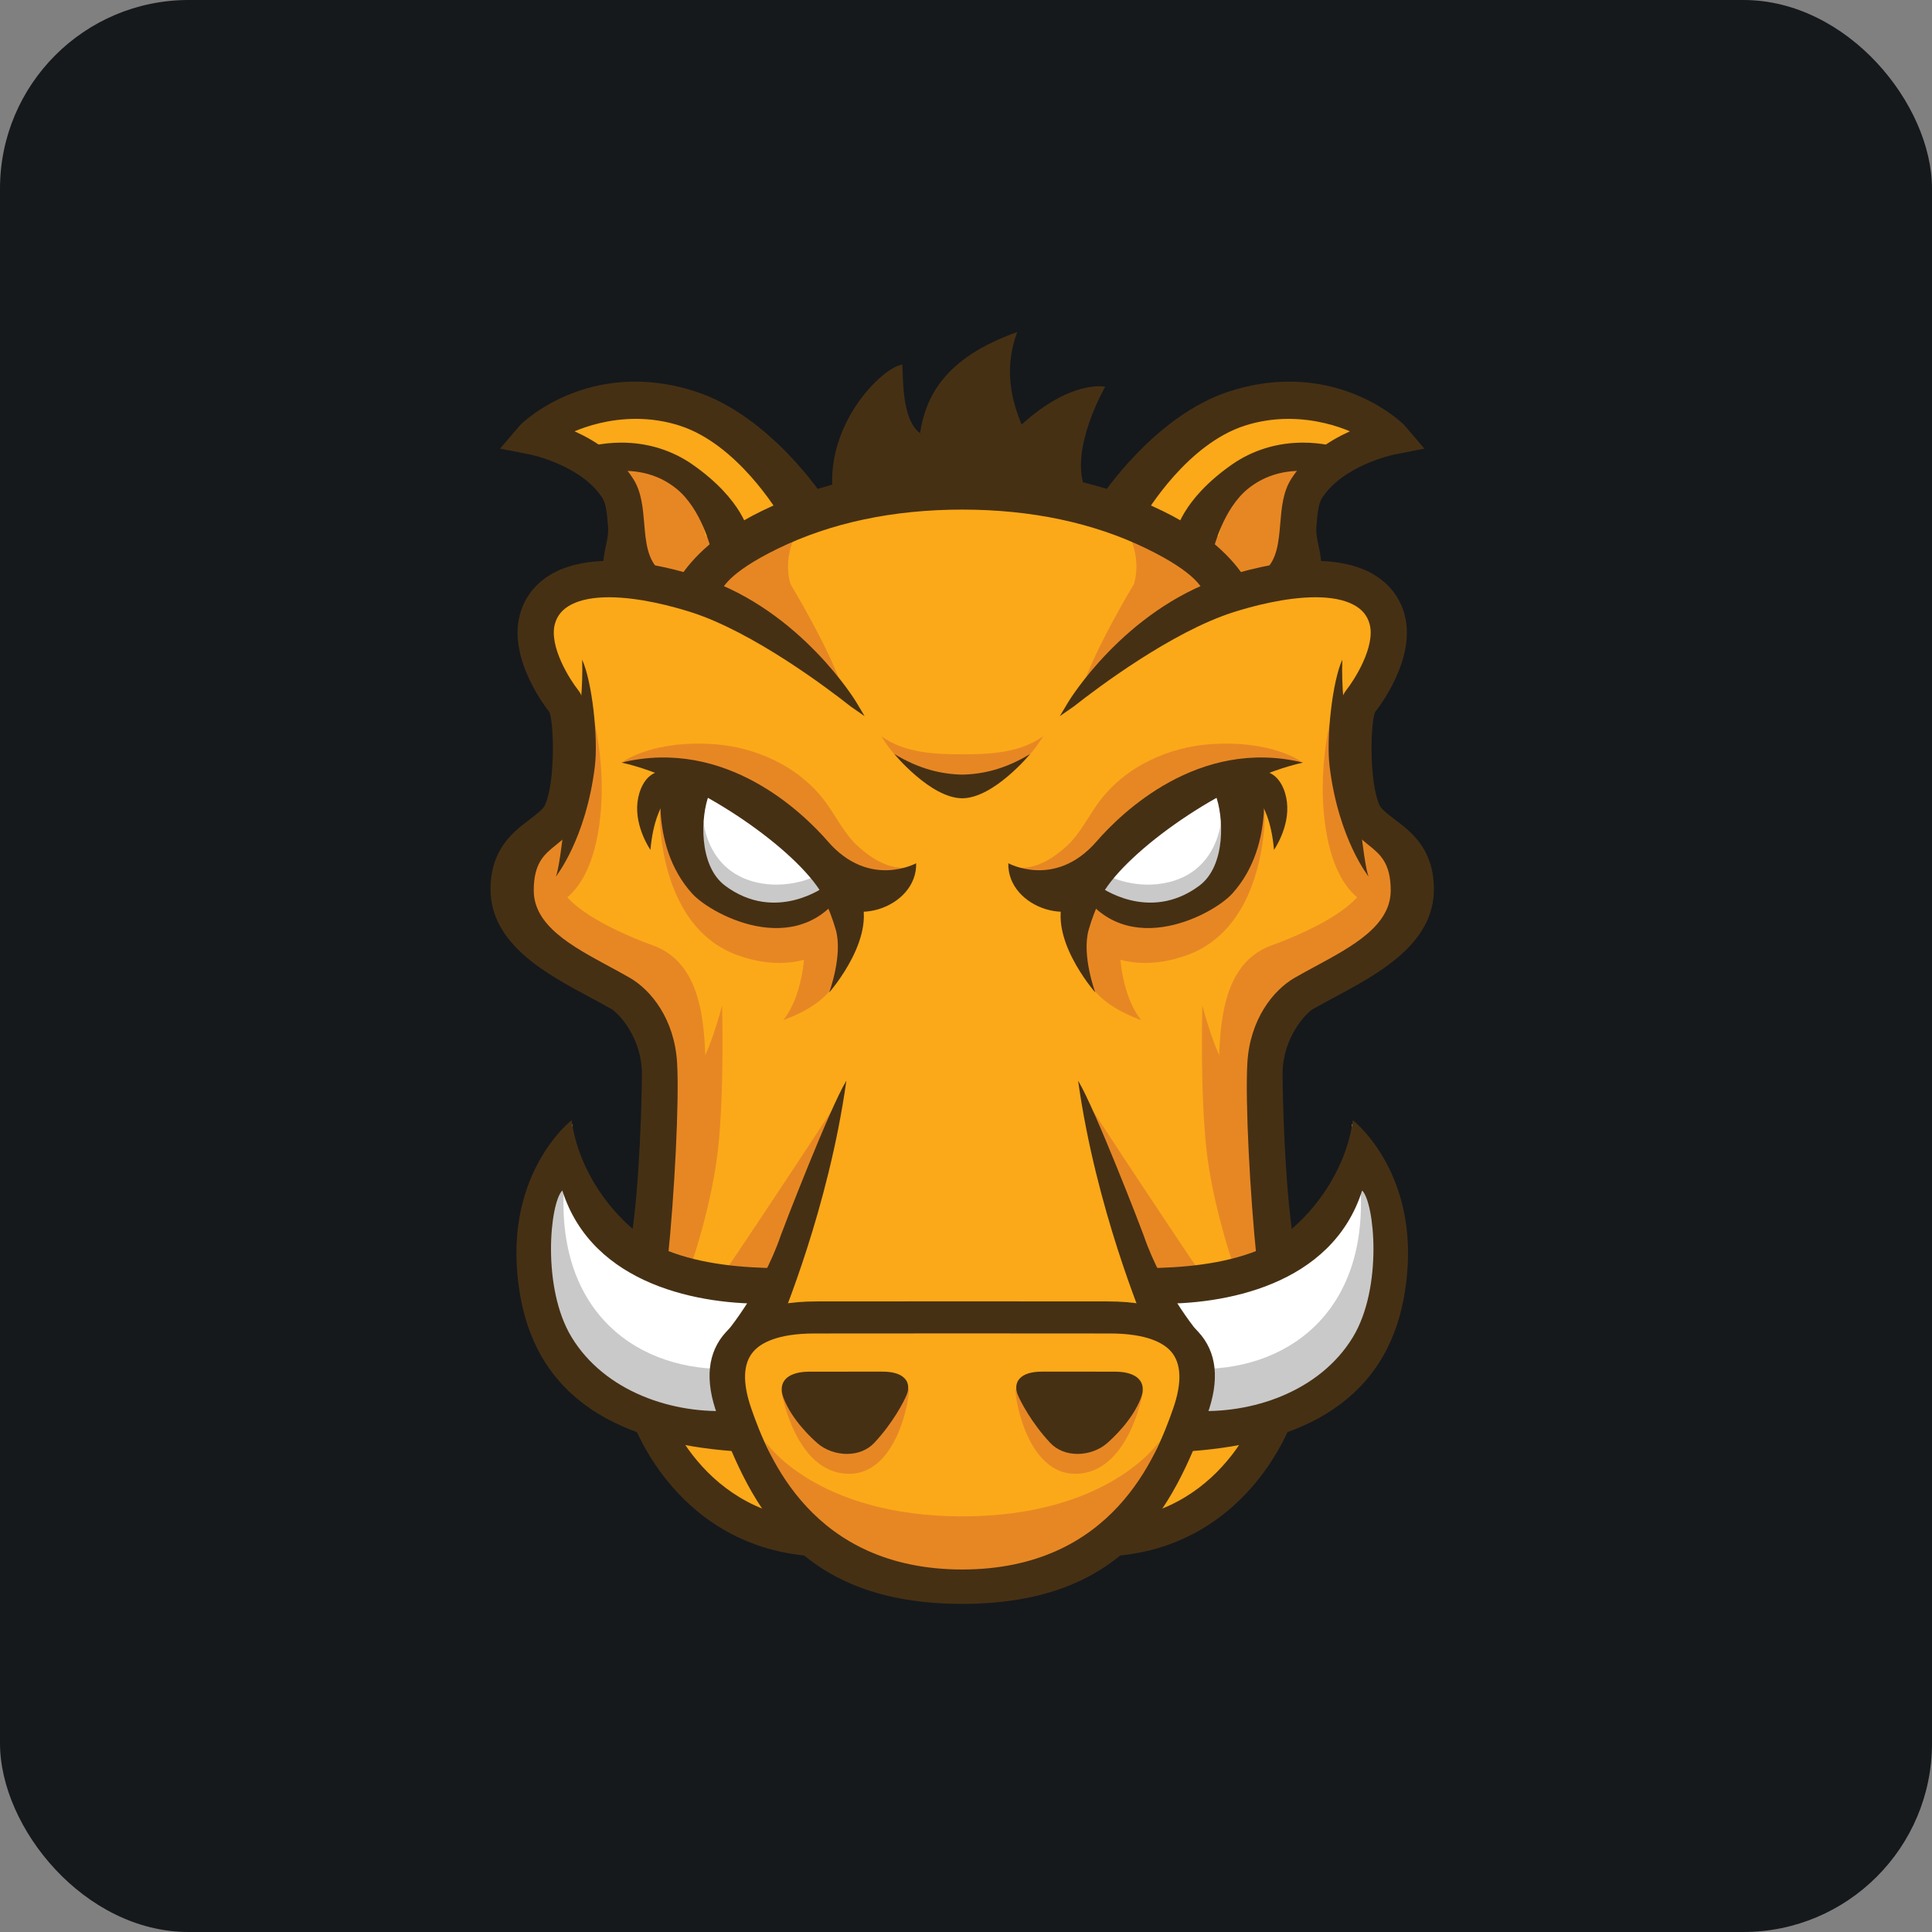 <svg width="256" height="256" viewBox="0 0 256 256" fill="none" xmlns="http://www.w3.org/2000/svg" id="gruntjs">
<rect x="0" y="0" width="256" height="256" fill="#808080" stroke="none"/>
<style>
#gruntjs {
    rect {fill: #15191C}

    @media (prefers-color-scheme: light) {
        rect {fill: #F4F2ED}
    }
}
</style>
<rect width="256" height="256" rx="25" fill="#15191C"/>
<path d="M73.071 84.96C73.071 84.96 75.957 96.092 76.369 99.803C76.782 103.513 68.948 111.759 68.948 115.882C68.948 120.005 70.595 127.426 79.667 131.137C88.738 134.848 89.974 144.33 89.974 150.104C89.974 155.875 86.676 167.006 86.676 167.006C86.676 167.006 84.615 194.629 95.746 199.577C106.877 204.523 104.404 204.523 106.877 204.523C109.35 204.523 127.491 211.947 138.21 209.06C148.93 206.174 151.814 202.876 151.814 202.876C151.814 202.876 162.534 203.7 165.832 194.216C169.132 184.734 171.192 164.945 169.955 155.874C168.718 146.803 167.07 134.849 174.489 130.725C181.913 126.602 189.745 121.656 188.508 117.532C187.271 113.409 180.676 107.637 180.676 107.637C180.676 107.637 179.027 97.331 180.263 94.856C181.499 92.383 188.921 86.197 184.797 81.663C180.677 77.128 173.253 77.128 173.253 77.128L163.771 77.952C163.771 77.952 147.693 63.522 126.666 64.347C105.64 65.171 92.446 77.952 92.446 77.952C92.446 77.952 85.438 75.478 79.253 77.952C73.068 80.426 71.835 77.951 73.071 84.96Z" fill="#FBA919"/>
<path d="M110.744 146.345C110.744 146.345 102.579 158.829 96.59 167.688C95.663 169.059 102.579 169.154 102.579 169.154L110.744 146.345ZM114.631 120.463C114.631 120.463 112.169 126.603 110.821 129.858C109.358 133.396 103.778 135.157 103.778 135.157C103.778 135.157 106.67 132.123 106.67 124.438C106.67 121.214 110.833 119.932 110.833 119.932L114.631 120.463Z" fill="#E78724"/>
<path d="M112.145 123.934C112.145 123.934 107.102 129.937 97.74 126.575C88.376 123.214 87.416 111.208 87.416 107.847C87.416 104.486 105.183 111.208 107.585 112.649C109.986 114.09 114.546 119.851 112.145 123.934ZM76.779 59.796C76.779 59.796 85.422 58.114 91.183 62.677C96.948 67.238 98.626 70.841 98.626 70.841L88.914 78.539C88.914 78.539 84.221 76.364 82.781 70.12C81.34 63.877 82.301 60.997 76.779 59.796Z" fill="#E78724"/>
<path d="M109.624 106.597C105.903 101.314 99.77 99.01 94.873 98.628C86.524 97.975 82.56 100.927 82.56 100.927C82.56 100.927 96.234 101.506 100.175 106.682C107.512 116.316 118.216 117.099 119.927 114.983C117.948 115.082 115.771 114.101 113.44 111.898C111.985 110.519 110.805 108.273 109.624 106.597ZM86.541 125.275C86.541 125.275 71.37 120.059 74.253 114.778C77.134 109.495 74.841 106.617 74.841 106.617C74.841 106.617 66.37 112.941 68.528 119.663C69.855 123.789 72.08 126.777 84.302 132.504C90.164 143.393 85.512 162.991 85.791 163.083C86.255 163.237 94.021 159.245 93.491 140.909C93.329 135.279 92.879 127.592 86.541 125.275ZM106.421 69.192C100.06 72.423 91.345 76.924 91.345 76.924L94.775 78.64C94.448 79.17 94.29 79.486 94.29 79.486L97.811 81.087C97.811 81.087 106.405 87.313 111.67 91.316C109.914 85.909 104.761 77.415 104.761 77.415C104.761 77.415 103.301 73.514 106.421 69.192ZM127.555 200.928C108.001 200.928 101.379 191.002 101.379 191.002L104.435 198.443C105.589 201.662 117.911 211.679 127.525 211.679" fill="#E78724"/>
<path d="M103.521 184.294C103.521 184.294 105.32 195.288 112.524 195.288C118.645 195.288 120.448 186.002 120.448 184.082L103.521 184.294ZM91.534 167.713C92.175 165.952 94.415 158.829 95.135 152.347C95.998 144.583 95.683 133.228 95.683 133.228C95.683 133.228 93.761 140.671 92.081 141.874C90.401 143.074 87.279 151.237 87.279 151.237C87.279 151.237 85.607 163.389 84.811 167.474C87.014 167.914 88.868 166.617 91.534 167.713ZM74.14 119.543C74.14 119.543 78.22 118.102 79.422 109.219C80.622 100.335 77.981 92.652 77.981 92.652C77.981 92.652 78.22 104.897 76.781 107.299C75.339 109.699 74.14 110.419 72.458 113.541C70.776 116.664 73.178 118.583 74.14 119.543Z" fill="#E78724"/>
<path d="M79.013 61.898L78.179 61.37C75.723 61.453 79.013 61.898 79.013 61.898Z" fill="#FDC168"/>
<path d="M109.743 66.561C109.743 66.561 105.903 65.921 103.981 63.04C102.059 60.159 96.618 54.396 87.943 54.332C79.269 54.267 70.687 56.637 70.687 56.637L78.178 61.371C78.971 61.345 80.356 61.356 82.647 61.432C92.049 61.745 93.496 71.044 93.496 71.044L126.63 66.481" fill="#FBA919"/>
<path d="M112.945 117.924C112.945 117.924 108.463 122.406 101.579 120.964C94.695 119.524 90.533 116.483 90.213 111.2C89.893 105.918 91.655 103.837 91.655 103.837C91.655 103.837 99.337 106.24 103.021 109.441C106.702 112.642 109.424 117.764 112.945 117.924Z" fill="white"/>
<path d="M107.521 116.323C107.521 116.323 103.633 118.098 99.288 116.652C93.6 114.754 93.222 108.839 93.222 108.839C93.222 108.839 89.732 119.079 99.515 121.05C107.361 122.631 112.002 118.084 112.002 118.084L107.521 116.323Z" fill="#C9C9C9"/>
<path d="M110.283 64.388C109.865 55.607 117.064 48.613 119.559 48.315C119.696 49.803 119.419 55.608 121.913 57.392C122.639 52.652 125.094 47.424 134.789 44C132.712 49.507 134.511 54.12 135.368 56.258C141.988 50.249 146.448 51.242 146.448 51.242C146.448 51.242 141.848 59.179 143.648 64.387C130.359 63.345 110.348 65.799 110.283 64.388ZM82.11 77.765C78.938 75.134 81.302 72.693 81.051 69.704C80.915 68.114 80.79 66.614 80.265 65.786C77.347 61.178 70.464 59.78 70.395 59.766L67.164 59.133L69.303 56.631C69.58 56.307 78.362 47.927 91.954 52.315C101.461 55.381 108.499 65.779 108.761 66.199L103.994 68.441C103.938 68.352 98.374 58.578 90.217 55.949C83.624 53.821 77.547 55.846 74.945 57.172C77.712 58.276 81.329 60.288 83.509 63.73C84.537 65.355 84.711 67.402 84.879 69.383C85.1 72.007 85.306 74.483 87.237 76.088L82.11 77.765ZM73.641 116.167C73.641 116.167 77.635 111.213 78.819 101.574C79.284 97.777 78.458 90.288 77.137 87.407C77.377 94.49 75.576 101.574 75.576 101.574C75.576 101.574 74.362 114.726 73.641 116.167Z" fill="#463014"/>
<path d="M94.706 72.762C94.704 72.752 93.424 67.159 89.876 64.335C84.87 60.354 78.759 62.472 78.7 62.491L77.813 59.749C78.109 59.653 85.094 57.452 91.531 61.978C98.007 66.528 98.785 70.654 98.852 71.109L94.706 72.762ZM86.188 112.614C86.188 112.614 84.092 109.614 84.469 106.314C84.656 104.684 85.412 103.012 86.76 102.418C89.265 101.318 90.375 104.157 90.375 104.157C90.375 104.157 86.849 105.027 86.188 112.614Z" fill="#463014"/>
<path d="M109.2 117.187C109.288 117.35 109.333 117.442 109.333 117.442C109.333 117.442 102.795 122.348 96.096 117.37C92.51 114.702 92.849 108.104 93.947 105.307C96.804 105.954 99.228 107.121 101.253 108.484C98.693 106.199 96.453 104.517 96.459 104.479L93.549 103.655L87.894 101.716C87.822 102.147 85.76 111.815 91.713 118.402C94.351 121.323 106.722 127.865 112.596 116.68L109.2 117.187Z" fill="#463014"/>
<path d="M108.588 117.906C112.268 123.508 121.555 120.306 121.395 114.384C121.395 114.384 115.19 117.809 109.708 111.504C106.507 107.823 96.251 97.673 82.343 101.046C91.948 103.158 104.664 111.933 108.588 117.906Z" fill="#463014"/>
<path d="M81.044 133.716C81.929 134.227 85.052 137.461 85.054 142.297C85.054 144.723 84.813 156.907 83.612 164.351C85.418 165.524 86.675 165.773 88.473 166.969C89.373 158.348 90.019 145.854 89.718 140.81C89.374 135.06 86.295 131.202 83.441 129.557C82.546 129.042 81.612 128.536 80.671 128.028C75.782 125.386 70.725 122.652 70.725 117.986C70.725 114.334 72.145 113.193 73.647 111.982L73.809 111.851C74.806 111.045 75.935 110.131 76.603 108.632C78.427 104.53 78.726 94.082 76.603 91.43C75.545 90.108 72.71 85.664 73.525 82.678C73.836 81.538 74.554 80.693 75.722 80.094C76.959 79.461 78.63 79.14 80.686 79.14C84.726 79.14 89.206 80.37 91.518 81.102C99.778 83.72 109.745 91.268 112.602 93.519C112.684 93.582 112.732 93.619 112.741 93.624L114.569 94.896L113.426 92.983C113.355 92.864 106.114 80.957 93.166 76.591C90.647 75.742 85.698 74.316 80.835 74.316C77.94 74.316 75.482 74.822 73.537 75.818C71.166 77.031 69.56 78.966 68.893 81.413C67.258 87.41 72.583 94.087 72.764 94.301C73.385 95.409 73.648 103.46 72.214 106.682C72.018 107.127 71.476 107.564 70.792 108.117C70.577 108.29 70.337 108.47 70.083 108.663C68.06 110.19 65 112.498 65 117.817C65 125.095 72.376 129.041 78.304 132.214C79.277 132.737 80.205 133.232 81.044 133.716Z" fill="#463014"/>
<path d="M82.11 77.765C78.938 75.134 81.302 72.693 81.051 69.704C80.915 68.114 80.79 66.614 80.265 65.786C77.347 61.178 70.464 59.78 70.395 59.766L67.164 59.133L69.303 56.631C69.58 56.307 78.362 47.927 91.954 52.315C101.461 55.381 108.499 65.779 108.761 66.199L103.994 68.441C103.938 68.352 98.374 58.578 90.217 55.949C83.624 53.821 77.547 55.846 74.945 57.172C77.712 58.276 81.329 60.288 83.509 63.73C84.537 65.355 84.711 67.402 84.879 69.383C85.1 72.007 85.306 74.483 87.237 76.088L82.11 77.765Z" fill="#463014"/>
<path d="M82.006 78.304L81.802 78.134C79.45 76.183 79.867 74.261 80.271 72.401C80.455 71.543 80.648 70.655 80.57 69.745C80.442 68.215 80.318 66.771 79.858 66.042C77.079 61.655 70.364 60.25 70.298 60.236L66.263 59.445L68.938 56.318C68.987 56.259 74.626 50.567 84.177 50.567C86.78 50.567 89.448 51 92.101 51.857C102.024 55.056 109.102 65.837 109.169 65.944L109.456 66.402L103.817 69.054L103.591 68.695C102.983 67.661 97.637 58.843 90.073 56.403C88.215 55.804 86.258 55.501 84.257 55.501C80.634 55.501 77.695 56.488 76.132 57.151C78.745 58.328 81.914 60.308 83.918 63.471C85.009 65.193 85.186 67.299 85.359 69.333C85.571 71.862 85.772 74.241 87.546 75.714L88.216 76.269L82.006 78.304Z" fill="#463014"/>
<path d="M94.706 72.762C94.704 72.752 93.424 67.159 89.876 64.335C84.87 60.354 78.759 62.472 78.7 62.491L77.813 59.749C78.109 59.653 85.094 57.452 91.531 61.978C98.007 66.528 98.785 70.654 98.852 71.109L94.706 72.762Z" fill="#463014"/>
<path d="M94.362 73.416L94.237 72.866C94.224 72.812 92.969 67.41 89.576 64.712C87.642 63.173 85.309 62.39 82.648 62.39C80.57 62.39 79.026 62.887 78.857 62.945L78.399 63.097L77.209 59.441L77.665 59.293C77.869 59.228 79.724 58.65 82.346 58.65C85.806 58.65 89.077 59.665 91.809 61.584C98.448 66.249 99.259 70.563 99.327 71.039L99.386 71.415L94.362 73.416ZM82.648 61.432C85.492 61.432 88.097 62.306 90.175 63.959C93.188 66.359 94.605 70.595 95.034 72.114L98.3 70.813C98.004 69.66 96.702 66.199 91.257 62.371C88.651 60.54 85.654 59.612 82.347 59.612C80.531 59.612 79.121 59.901 78.424 60.077L79.014 61.898C79.696 61.714 81.011 61.432 82.648 61.432ZM112.223 192.651C110.804 192.651 109.356 192.136 108.353 191.268C107.585 190.606 104.986 188.219 103.841 185.296C103.414 184.203 103.509 183.329 104.13 182.699C104.557 182.268 105.445 181.753 107.246 181.753L108.528 181.751C110.056 181.749 112.627 181.749 114.825 181.749H116.933C118.303 181.749 119.286 182.045 119.85 182.623C120.576 183.368 120.344 184.317 120.14 184.816C119.788 185.69 118.326 188.535 115.852 191.18C114.966 192.129 113.677 192.651 112.223 192.651ZM113.71 118.235L108.588 117.906C108.588 117.906 109.897 120.214 110.746 123.199C111.704 126.576 109.87 131.511 109.87 131.511C109.87 131.511 116.699 123.778 113.71 118.235ZM107.316 206.176C89.085 204.775 82.67 187.548 82.67 183.96L87.431 183.962L85.051 183.96H87.431C87.455 185.511 92.3 200.248 107.68 201.431L107.316 206.176Z" fill="#463014"/>
<path d="M102.193 175.312C101.908 173.665 101.878 172.104 102.225 170.569C100.84 169.528 98.354 169.141 96.489 168.536C94.963 167.571 87.157 169.526 81.495 162.672C74.399 154.09 75.892 148.967 75.892 148.967C74.073 150.988 72.309 150.218 69.537 159.643C66.759 169.069 70.84 175.641 78.445 182.238C82.038 185.355 87.117 186.639 91.486 187.13C90.022 185.661 93.986 185.514 96.717 184.492C96.499 182.286 96.865 180.145 98.509 178.421C99.5 177.382 100.776 176.76 102.1 176.265C102.174 176.094 102.236 175.936 102.306 175.772C102.26 175.621 102.222 175.467 102.193 175.312Z" fill="white"/>
<path d="M96.681 184.434C96.523 183.971 96.403 183.5 96.286 183.025C96.16 182.506 95.531 181.036 96.306 182.715C96.107 182.285 95.977 181.842 95.881 181.396C83.564 181.38 72.849 172.924 74.92 155.145C73.307 153.005 71.049 159.462 71.049 159.462C71.049 159.462 64.883 177.365 80.808 184.304C86.114 186.618 90.803 188.277 91.909 187.608C94.214 188.076 96.294 186.469 97.074 185.413C96.928 185.089 96.795 184.763 96.681 184.434Z" fill="#C9C9C9"/>
<path d="M101.97 172.734C101.99 171.234 102.296 169.78 103.022 168.332C103.072 168.232 103.131 168.136 103.185 168.039C98.446 167.998 92.988 167.545 88.34 165.684C83.231 163.641 76.84 156.65 75.742 148.435C75.742 148.435 66.121 155.86 68.947 171.751C71.601 186.673 84.088 191.538 98.33 192.361C98.337 192.265 96.728 188.941 97.236 186.905C89.15 187.493 80.107 184.369 75.742 177.186C71.745 170.612 72.867 159.387 74.509 157.743C78.515 170.385 92.932 172.954 101.97 172.734Z" fill="#463014"/>
<path d="M103.462 163.684C100.9 171.204 95.666 177.291 95.666 177.291C95.666 177.291 102.866 176.963 103.264 175.689C103.558 174.75 109.765 160.219 112.148 143.195C109.907 146.877 103.682 163.04 103.462 163.684Z" fill="#463014"/>
<path d="M144.258 146.345C144.258 146.345 152.42 158.829 158.411 167.688C159.338 169.059 152.42 169.154 152.42 169.154L144.258 146.345ZM140.37 120.463C140.37 120.463 142.831 126.603 144.177 129.858C145.641 133.396 151.22 135.157 151.22 135.157C151.22 135.157 148.328 132.123 148.328 124.438C148.328 121.214 144.166 119.932 144.166 119.932L140.37 120.463Z" fill="#E78724"/>
<path d="M142.856 123.934C142.856 123.934 147.898 129.937 157.263 126.575C166.628 123.213 167.587 111.208 167.587 107.847C167.587 104.486 149.82 111.208 147.418 112.649C145.016 114.09 140.455 119.851 142.856 123.934ZM178.223 59.796C178.223 59.796 169.579 58.114 163.815 62.677C158.054 67.238 156.373 70.841 156.373 70.841L166.085 78.539C166.085 78.539 170.78 76.363 172.22 70.12C173.66 63.877 172.7 60.996 178.223 59.796Z" fill="#E78724"/>
<path d="M145.377 106.597C149.098 101.314 155.229 99.01 160.128 98.628C168.477 97.976 172.439 100.927 172.439 100.927C172.439 100.927 158.766 101.506 154.823 106.682C147.486 116.316 136.786 117.099 135.075 114.983C137.053 115.082 139.232 114.101 141.561 111.898C143.016 110.519 144.197 108.273 145.377 106.597ZM168.46 125.274C168.46 125.274 183.63 120.059 180.748 114.778C177.868 109.495 180.159 106.617 180.159 106.617C180.159 106.617 188.632 112.941 186.472 119.663C185.145 123.789 182.919 126.776 170.698 132.504C164.836 143.392 169.487 162.991 169.21 163.083C168.745 163.237 160.98 159.244 161.51 140.908C161.671 135.278 162.122 127.591 168.46 125.274ZM148.58 69.191C154.939 72.423 163.656 76.924 163.656 76.924L160.227 78.64C160.554 79.17 160.712 79.486 160.712 79.486L157.191 81.087C157.191 81.087 148.597 87.312 143.331 91.316C145.085 85.909 150.239 77.416 150.239 77.416C150.239 77.416 151.702 73.514 148.58 69.191ZM127.447 200.928C146.997 200.928 153.62 191.002 153.62 191.002L150.566 198.443C149.412 201.662 137.089 211.679 127.477 211.679" fill="#E78724"/>
<path d="M151.48 184.294C151.48 184.294 149.679 195.288 142.477 195.288C136.358 195.288 134.553 186.002 134.553 184.082L151.48 184.294ZM163.467 167.713C162.827 165.952 160.586 158.829 159.864 152.347C159.001 144.583 159.318 133.228 159.318 133.228C159.318 133.228 161.239 140.671 162.918 141.874C164.6 143.074 167.72 151.237 167.72 151.237C167.72 151.237 169.392 163.389 170.188 167.474C167.986 167.914 166.134 166.617 163.467 167.713ZM180.863 119.543C180.863 119.543 176.78 118.102 175.58 109.219C174.38 100.335 177.021 92.652 177.021 92.652C177.021 92.652 176.78 104.897 178.221 107.299C179.663 109.7 180.863 110.419 182.544 113.541C184.223 116.663 181.822 118.583 180.863 119.543Z" fill="#E78724"/>
<path d="M175.988 61.898L176.823 61.37C179.28 61.453 175.988 61.898 175.988 61.898Z" fill="#FDC168"/>
<path d="M145.256 66.561C145.256 66.561 149.099 65.921 151.019 63.041C152.94 60.159 158.383 54.396 167.058 54.331C175.732 54.267 184.314 56.637 184.314 56.637L176.823 61.371C176.03 61.344 174.645 61.355 172.352 61.432C162.952 61.745 161.504 71.043 161.504 71.043L128.372 66.481" fill="#FBA919"/>
<path d="M142.056 117.924C142.056 117.924 146.538 122.406 153.421 120.964C160.305 119.524 164.467 116.483 164.787 111.2C165.107 105.918 163.347 103.837 163.347 103.837C163.347 103.837 155.662 106.24 151.981 109.441C148.299 112.643 145.578 117.764 142.056 117.924Z" fill="white"/>
<path d="M147.479 116.323C147.479 116.323 151.368 118.098 155.712 116.652C161.401 114.754 161.78 108.839 161.78 108.839C161.78 108.839 165.267 119.079 155.484 121.05C147.639 122.631 142.998 118.084 142.998 118.084L147.479 116.323Z" fill="#C9C9C9"/>
<path d="M172.891 77.765C176.062 75.134 173.7 72.693 173.951 69.704C174.085 68.114 174.211 66.614 174.735 65.786C177.653 61.178 184.537 59.78 184.608 59.766L187.839 59.133L185.7 56.631C185.423 56.307 176.64 47.927 163.046 52.315C153.541 55.381 146.503 65.779 146.241 66.199L151.007 68.441C151.064 68.352 156.629 58.578 164.786 55.949C171.379 53.821 177.455 55.846 180.056 57.172C177.291 58.276 173.672 60.288 171.492 63.73C170.464 65.355 170.292 67.402 170.125 69.383C169.903 72.007 169.695 74.484 167.764 76.088L172.891 77.765ZM181.358 116.167C181.358 116.167 177.366 111.213 176.182 101.574C175.717 97.776 176.542 90.288 177.862 87.407C177.622 94.49 179.425 101.574 179.425 101.574C179.425 101.574 180.638 114.726 181.358 116.167Z" fill="#463014"/>
<path d="M160.295 72.762C160.297 72.752 161.577 67.159 165.126 64.335C170.13 60.354 176.242 62.472 176.299 62.491L177.189 59.749C176.892 59.653 169.908 57.452 163.468 61.978C156.992 66.528 156.217 70.654 156.148 71.109L160.295 72.762ZM168.813 112.614C168.813 112.614 170.909 109.614 170.53 106.314C170.345 104.684 169.589 103.012 168.241 102.418C165.736 101.318 164.625 104.157 164.625 104.157C164.625 104.157 168.151 105.027 168.813 112.614Z" fill="#463014"/>
<path d="M145.801 117.187C145.714 117.351 145.669 117.442 145.669 117.442C145.669 117.442 152.203 122.348 158.903 117.37C162.491 114.702 162.152 108.104 161.052 105.307C158.196 105.954 155.774 107.121 153.747 108.484C156.307 106.199 158.548 104.517 158.54 104.479L161.451 103.655L167.105 101.717C167.178 102.148 169.24 111.816 163.284 118.404C160.646 121.324 148.276 127.866 142.404 116.681L145.801 117.187Z" fill="#463014"/>
<path d="M146.411 117.906C142.731 123.508 133.447 120.306 133.608 114.384C133.608 114.384 139.81 117.809 145.293 111.504C148.493 107.823 158.751 97.673 172.659 101.046C163.054 103.158 150.338 111.933 146.411 117.906Z" fill="#463014"/>
<path d="M173.959 133.716C173.073 134.227 169.948 137.461 169.948 142.297C169.947 144.723 170.188 156.907 171.39 164.351C169.584 165.524 168.327 165.773 166.529 166.969C165.629 158.348 164.981 145.854 165.284 140.81C165.628 135.06 168.705 131.202 171.559 129.557C172.454 129.042 173.388 128.536 174.331 128.028C179.221 125.386 184.277 122.652 184.277 117.986C184.277 114.334 182.857 113.193 181.354 111.982L181.194 111.851C180.197 111.045 179.066 110.131 178.4 108.632C176.575 104.53 176.276 94.082 178.398 91.43C179.456 90.108 182.293 85.664 181.478 82.678C181.165 81.538 180.447 80.693 179.279 80.094C178.042 79.461 176.374 79.14 174.315 79.14C170.278 79.14 165.795 80.37 163.485 81.102C155.225 83.72 145.258 91.268 142.399 93.519C142.317 93.582 142.27 93.619 142.261 93.624L140.432 94.896L141.575 92.983C141.648 92.864 148.887 80.957 161.835 76.591C164.354 75.742 169.302 74.316 174.166 74.316C177.062 74.316 179.516 74.822 181.464 75.818C183.836 77.031 185.44 78.966 186.108 81.413C187.743 87.41 182.418 94.087 182.236 94.301C181.616 95.409 181.353 103.46 182.785 106.682C182.982 107.127 183.523 107.564 184.21 108.117C184.424 108.29 184.662 108.47 184.918 108.663C186.942 110.19 190 112.498 190 117.817C190 125.095 182.624 129.041 176.698 132.214C175.725 132.737 174.795 133.232 173.959 133.716Z" fill="#463014"/>
<path d="M165.159 76.909C163.986 74.922 160.986 71.085 154.071 67.713C146.353 63.952 137.421 62.043 127.519 62.038V62.036H127.481C117.578 62.041 108.644 63.951 100.929 67.712C94.013 71.084 91.015 74.921 89.841 76.908L89.336 77.575L95.258 78.893L95.446 78.656L95.545 78.438C95.637 78.047 96.431 75.934 103.033 72.714C110.091 69.272 118.323 67.526 127.499 67.523C136.676 67.526 144.905 69.272 151.963 72.714C158.565 75.934 159.362 78.047 159.452 78.438L159.551 78.656L159.737 78.893L165.66 77.575L165.159 76.909Z" fill="#463014"/>
<path d="M172.891 77.765C176.062 75.134 173.7 72.693 173.951 69.704C174.085 68.114 174.211 66.614 174.735 65.786C177.653 61.178 184.537 59.78 184.608 59.766L187.839 59.133L185.7 56.631C185.423 56.307 176.64 47.927 163.046 52.315C153.541 55.381 146.503 65.779 146.241 66.199L151.007 68.441C151.064 68.352 156.629 58.578 164.786 55.949C171.379 53.821 177.455 55.846 180.056 57.172C177.291 58.276 173.672 60.288 171.492 63.73C170.464 65.355 170.292 67.402 170.125 69.383C169.903 72.007 169.695 74.483 167.764 76.088L172.891 77.765Z" fill="#463014"/>
<path d="M166.788 76.271L167.455 75.716C169.231 74.243 169.43 71.864 169.645 69.335C169.817 67.3 169.994 65.194 171.084 63.473C173.088 60.311 176.259 58.331 178.871 57.152C177.308 56.49 174.369 55.503 170.744 55.503C168.743 55.503 166.79 55.805 164.931 56.405C157.365 58.845 152.019 67.662 151.414 68.697L151.187 69.056L145.548 66.404L145.835 65.946C145.901 65.839 152.978 55.059 162.901 51.859C165.555 51.002 168.222 50.569 170.828 50.569C180.378 50.569 186.017 56.263 186.065 56.32L188.74 59.447L184.704 60.238C184.638 60.252 177.923 61.656 175.143 66.045C174.682 66.774 174.561 68.216 174.431 69.748C174.354 70.658 174.546 71.546 174.732 72.403C175.135 74.263 175.552 76.187 173.2 78.137L172.995 78.307L166.788 76.271Z" fill="#463014"/>
<path d="M160.295 72.762C160.297 72.752 161.577 67.159 165.126 64.335C170.13 60.354 176.242 62.472 176.299 62.491L177.189 59.749C176.892 59.653 169.908 57.452 163.468 61.978C156.992 66.528 156.217 70.654 156.148 71.109L160.295 72.762Z" fill="#463014"/>
<path d="M155.618 71.415L155.674 71.039C155.745 70.563 156.556 66.25 163.193 61.584C165.924 59.665 169.196 58.65 172.655 58.65C175.279 58.65 177.133 59.227 177.339 59.293L177.794 59.441L176.605 63.097L176.145 62.945C175.973 62.887 174.43 62.39 172.354 62.39C169.692 62.39 167.362 63.171 165.427 64.712C162.033 67.411 160.778 72.813 160.766 72.865L160.641 73.415L155.618 71.415ZM175.988 61.898L176.579 60.077C175.882 59.9 174.471 59.612 172.655 59.612C169.348 59.612 166.35 60.541 163.746 62.371C158.299 66.2 156.997 69.659 156.702 70.812L159.97 72.114C160.398 70.594 161.813 66.358 164.828 63.959C166.908 62.306 169.51 61.432 172.353 61.432C173.988 61.432 175.305 61.714 175.988 61.898ZM139.151 191.18C136.678 188.536 135.214 185.69 134.86 184.816C134.658 184.318 134.428 183.368 135.153 182.622C135.719 182.045 136.699 181.749 138.069 181.749H140.178C142.376 181.749 144.946 181.749 146.475 181.75L147.757 181.752C149.557 181.752 150.444 182.267 150.871 182.699C151.492 183.328 151.589 184.202 151.161 185.296C150.016 188.22 147.417 190.606 146.649 191.268C145.643 192.136 144.199 192.651 142.78 192.651C141.326 192.651 140.037 192.128 139.151 191.18ZM141.292 118.235L146.412 117.906C146.412 117.906 145.104 120.214 144.256 123.199C143.298 126.576 145.132 131.511 145.132 131.511C145.132 131.511 138.301 123.778 141.292 118.235Z" fill="#463014"/>
<path d="M127.501 99.948C124.236 99.948 119.98 99.859 116.786 97.563C116.786 97.563 120.968 104.894 127.496 104.894L127.501 103.966L127.506 104.894C134.035 104.894 138.216 97.564 138.216 97.564C135.022 99.858 130.763 99.948 127.501 99.948Z" fill="#E78724"/>
<path d="M136.49 99.913C133.216 101.895 130.291 102.581 127.501 102.642C124.711 102.581 121.788 101.895 118.513 99.913C118.513 99.913 123.282 105.732 127.477 105.777V105.78C127.485 105.78 127.492 105.778 127.501 105.778C127.508 105.778 127.516 105.78 127.524 105.78V105.777C131.719 105.732 136.49 99.913 136.49 99.913ZM147.686 206.176L147.321 201.43C162.697 200.247 167.542 185.511 167.567 183.959H172.329C172.331 187.547 165.915 204.775 147.686 206.176Z" fill="#463014"/>
<path d="M152.808 175.312C153.095 173.665 153.123 172.104 152.775 170.569C154.163 169.528 156.646 169.141 158.512 168.536C160.037 167.571 167.845 169.526 173.508 162.672C180.604 154.09 179.109 148.967 179.109 148.967C180.929 150.988 182.691 150.218 185.466 159.643C188.243 169.069 184.161 175.641 176.556 182.238C172.963 185.355 167.884 186.639 163.515 187.13C164.978 185.661 161.015 185.514 158.285 184.492C158.503 182.286 158.137 180.145 156.492 178.421C155.503 177.382 154.225 176.76 152.902 176.265C152.828 176.094 152.764 175.936 152.696 175.772C152.739 175.622 152.78 175.471 152.808 175.312Z" fill="white"/>
<path d="M158.318 184.434C158.479 183.971 158.595 183.5 158.713 183.025C158.841 182.506 159.47 181.036 158.694 182.715C158.893 182.285 159.023 181.842 159.119 181.396C171.436 181.38 182.151 172.924 180.078 155.145C181.691 153.005 183.95 159.462 183.95 159.462C183.95 159.462 190.116 177.365 174.192 184.304C168.886 186.618 164.197 188.277 163.091 187.608C160.784 188.076 158.704 186.469 157.925 185.413C158.071 185.089 158.207 184.763 158.318 184.434Z" fill="#C9C9C9"/>
<path d="M153.029 172.734C153.011 171.234 152.703 169.78 151.98 168.332C151.928 168.232 151.87 168.136 151.816 168.039C156.555 167.998 162.013 167.545 166.661 165.684C171.77 163.641 178.161 156.65 179.259 148.435C179.259 148.435 188.88 155.86 186.054 171.751C183.398 186.673 170.912 191.538 156.671 192.361C156.664 192.265 158.274 188.941 157.765 186.905C165.849 187.493 174.892 184.369 179.26 177.186C183.254 170.612 182.134 159.387 180.491 157.743C176.486 170.385 162.068 172.954 153.029 172.734Z" fill="#463014"/>
<path d="M158.779 176.477C157.078 174.638 153.95 172.445 146.737 172.445L127.525 172.434H127.478C121.941 172.438 108.264 172.445 108.264 172.445C101.053 172.445 97.925 174.638 96.222 176.477C93.743 179.154 93.354 182.877 95.069 187.532C99.627 199.921 106.033 212.508 127.477 212.525V212.527C127.485 212.527 127.492 212.525 127.501 212.525C127.508 212.525 127.516 212.527 127.524 212.527V212.525C148.966 212.507 155.372 199.921 159.932 187.532C161.647 182.877 161.257 179.154 158.779 176.477ZM155.441 186.663C153.269 192.885 147.432 207.942 127.5 207.969C107.566 207.942 101.731 192.885 99.559 186.663C98.358 183.212 98.449 180.657 99.84 179.071C100.791 177.986 102.974 176.692 107.95 176.692L113.148 176.69C116.983 176.686 121.798 176.682 127.501 176.68C133.201 176.682 138.019 176.686 141.853 176.69L147.049 176.692C152.026 176.692 154.209 177.986 155.16 179.071C156.55 180.659 156.643 183.212 155.441 186.663Z" fill="#463014"/>
<path d="M151.538 163.684C154.1 171.204 159.334 177.291 159.334 177.291C159.334 177.291 152.134 176.963 151.736 175.689C151.444 174.75 145.236 160.219 142.854 143.195C145.093 146.877 151.317 163.04 151.538 163.684Z" fill="#463014"/>
</svg>